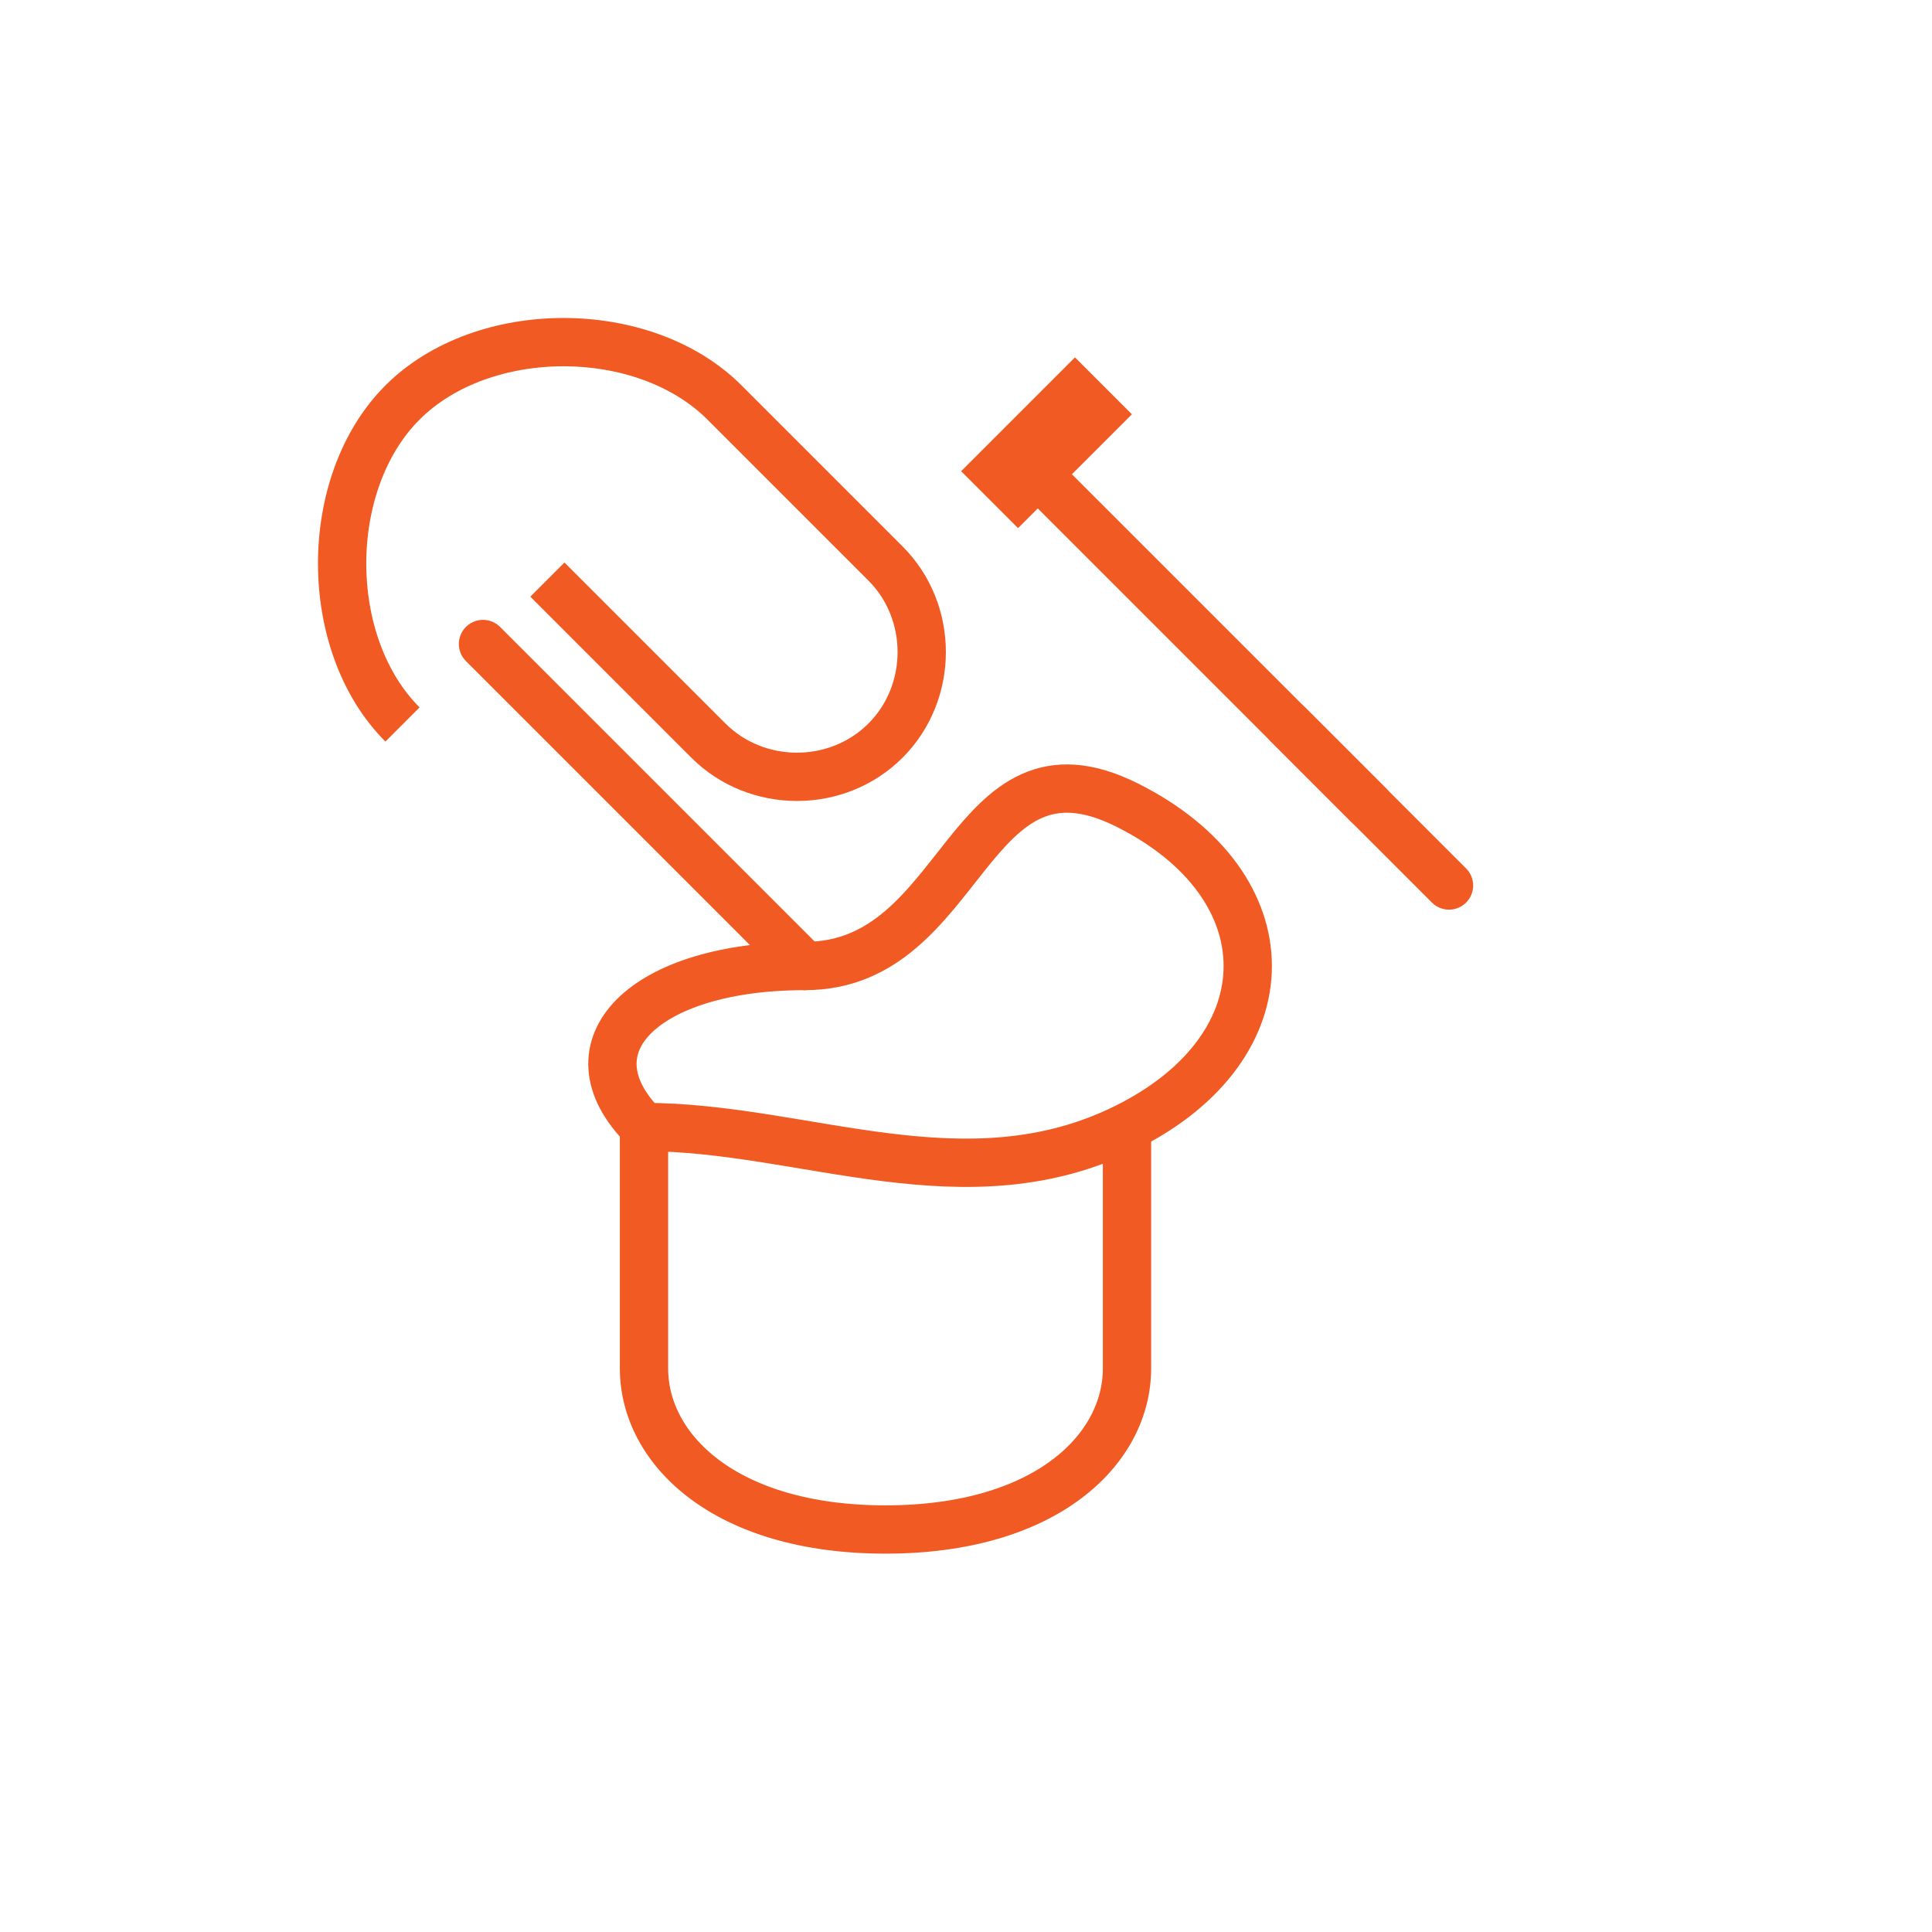 <?xml version="1.0" encoding="UTF-8"?>
<svg width="120px" height="120px" viewBox="0 0 120 120" version="1.1" xmlns="http://www.w3.org/2000/svg">
    <title>Implementation Icon</title>
    <g id="implementation" stroke="none" stroke-width="1" fill="none" fill-rule="evenodd">
        <!-- Hand -->
        <path d="M40,70 C50,70 60,75 70,70 S80,55 70,50 S60,60 50,60 S35,65 40,70 Z" stroke="#f15a22" stroke-width="3" fill="none"></path>
        <path d="M40,70 L40,85 C40,90 45,95 55,95 S70,90 70,85 L70,70" stroke="#f15a22" stroke-width="3" fill="none"></path>
        
        <!-- Wrench Tool -->
        <path d="M30,40 L50,60" stroke="#f15a22" stroke-width="3" stroke-linecap="round"></path>
        <path d="M25,45 C20,40 20,30 25,25 C30,20 40,20 45,25 L55,35 C58,38 58,43 55,46 C52,49 47,49 44,46 L34,36" stroke="#f15a22" stroke-width="3" fill="none"></path>
        
        <!-- Screwdriver -->
        <path d="M65,30 L85,50" stroke="#f15a22" stroke-width="3" stroke-linecap="round"></path>
        <path d="M90,55 L80,45" stroke="#f15a22" stroke-width="3" stroke-linecap="round"></path>
        <rect x="60" y="25" width="10" height="5" transform="rotate(-45 65 27.5)" fill="#f15a22"></rect>
    </g>
</svg>
